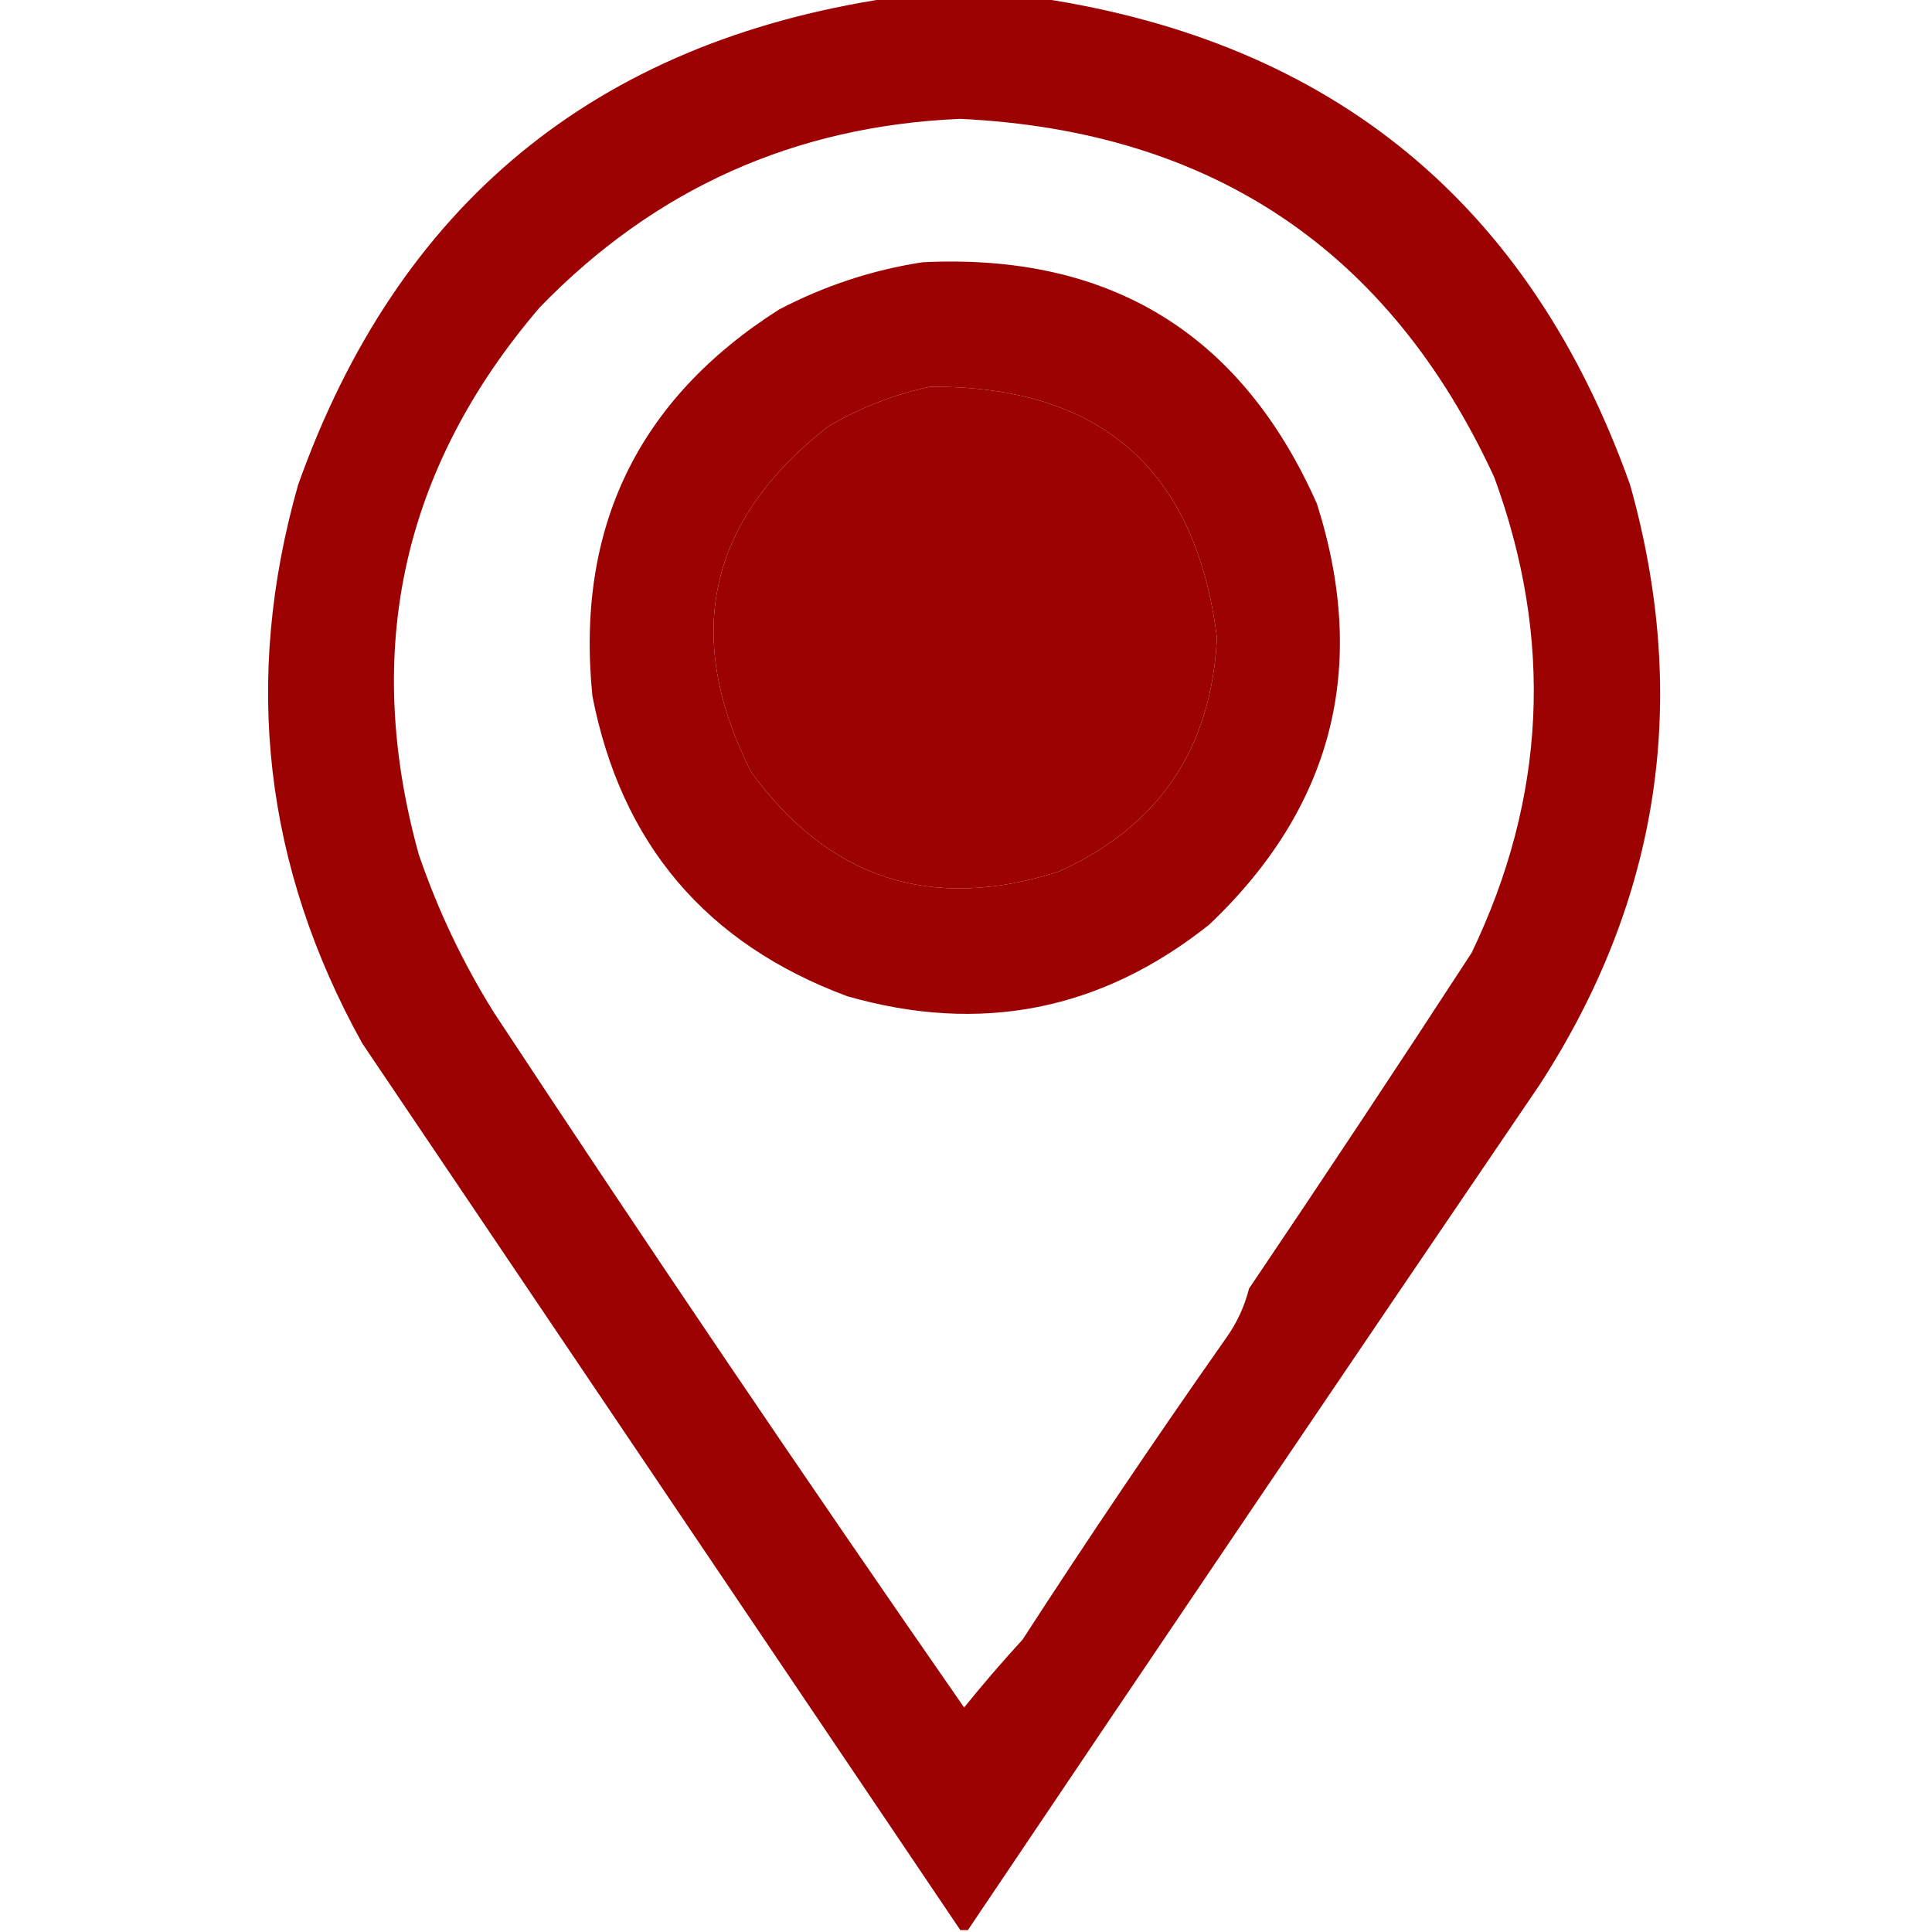 <?xml version="1.0" encoding="UTF-8"?>
<!DOCTYPE svg PUBLIC "-//W3C//DTD SVG 1.1//EN" "http://www.w3.org/Graphics/SVG/1.1/DTD/svg11.dtd">
<svg xmlns="http://www.w3.org/2000/svg" version="1.1" width="512px" height="512px" style="shape-rendering:geometricPrecision; text-rendering:geometricPrecision; image-rendering:optimizeQuality; fill-rule:evenodd; clip-rule:evenodd" xmlns:xlink="http://www.w3.org/1999/xlink">
<g><path style="opacity:0.99" fill="#9c0000" d="M 235.5,-0.5 C 248.833,-0.5 262.167,-0.5 275.5,-0.5C 353.362,11.185 405.529,54.185 432,128.5C 447.93,185.242 439.93,238.242 408,287.5C 357.279,362.048 306.779,436.715 256.5,511.5C 255.833,511.5 255.167,511.5 254.5,511.5C 201.677,433.195 148.843,354.862 96,276.5C 69.963,229.539 64.297,180.206 79,128.5C 105.421,54.244 157.588,11.244 235.5,-0.5 Z M 254.5,31.5 C 321.107,34.688 368.273,66.355 396,126.5C 411.739,169.395 409.739,211.395 390,252.5C 370.582,282.338 350.915,312.005 331,341.5C 329.81,346.213 327.81,350.547 325,354.5C 306.505,380.821 288.505,407.488 271,434.5C 265.617,440.378 260.45,446.378 255.5,452.5C 213.257,391.685 171.757,330.352 131,268.5C 122.745,255.321 116.078,241.321 111,226.5C 95.957,172.351 106.624,124.018 143,81.5C 173.495,50.003 210.662,33.337 254.5,31.5 Z M 246.5,102.5 C 291.566,102.19 316.899,124.356 322.5,169C 321.067,198.393 307.067,219.06 280.5,231C 246.83,241.776 219.663,232.943 199,204.5C 180.839,168.319 187.672,137.819 219.5,113C 228.048,107.99 237.048,104.49 246.5,102.5 Z"/></g>
<g><path style="opacity:0.99" fill="#9c0000" d="M 244.5,69.5 C 294.149,67.058 328.983,88.391 349,133.5C 362.737,176.721 353.237,213.887 320.5,245C 291.875,267.818 259.875,274.151 224.5,264C 187.139,250.107 164.639,223.607 157,184.5C 152.496,140.012 168.996,105.845 206.5,82C 218.596,75.689 231.263,71.523 244.5,69.5 Z M 246.5,102.5 C 237.048,104.49 228.048,107.99 219.5,113C 187.672,137.819 180.839,168.319 199,204.5C 219.663,232.943 246.83,241.776 280.5,231C 307.067,219.06 321.067,198.393 322.5,169C 316.899,124.356 291.566,102.19 246.5,102.5 Z"/></g>
</svg>

